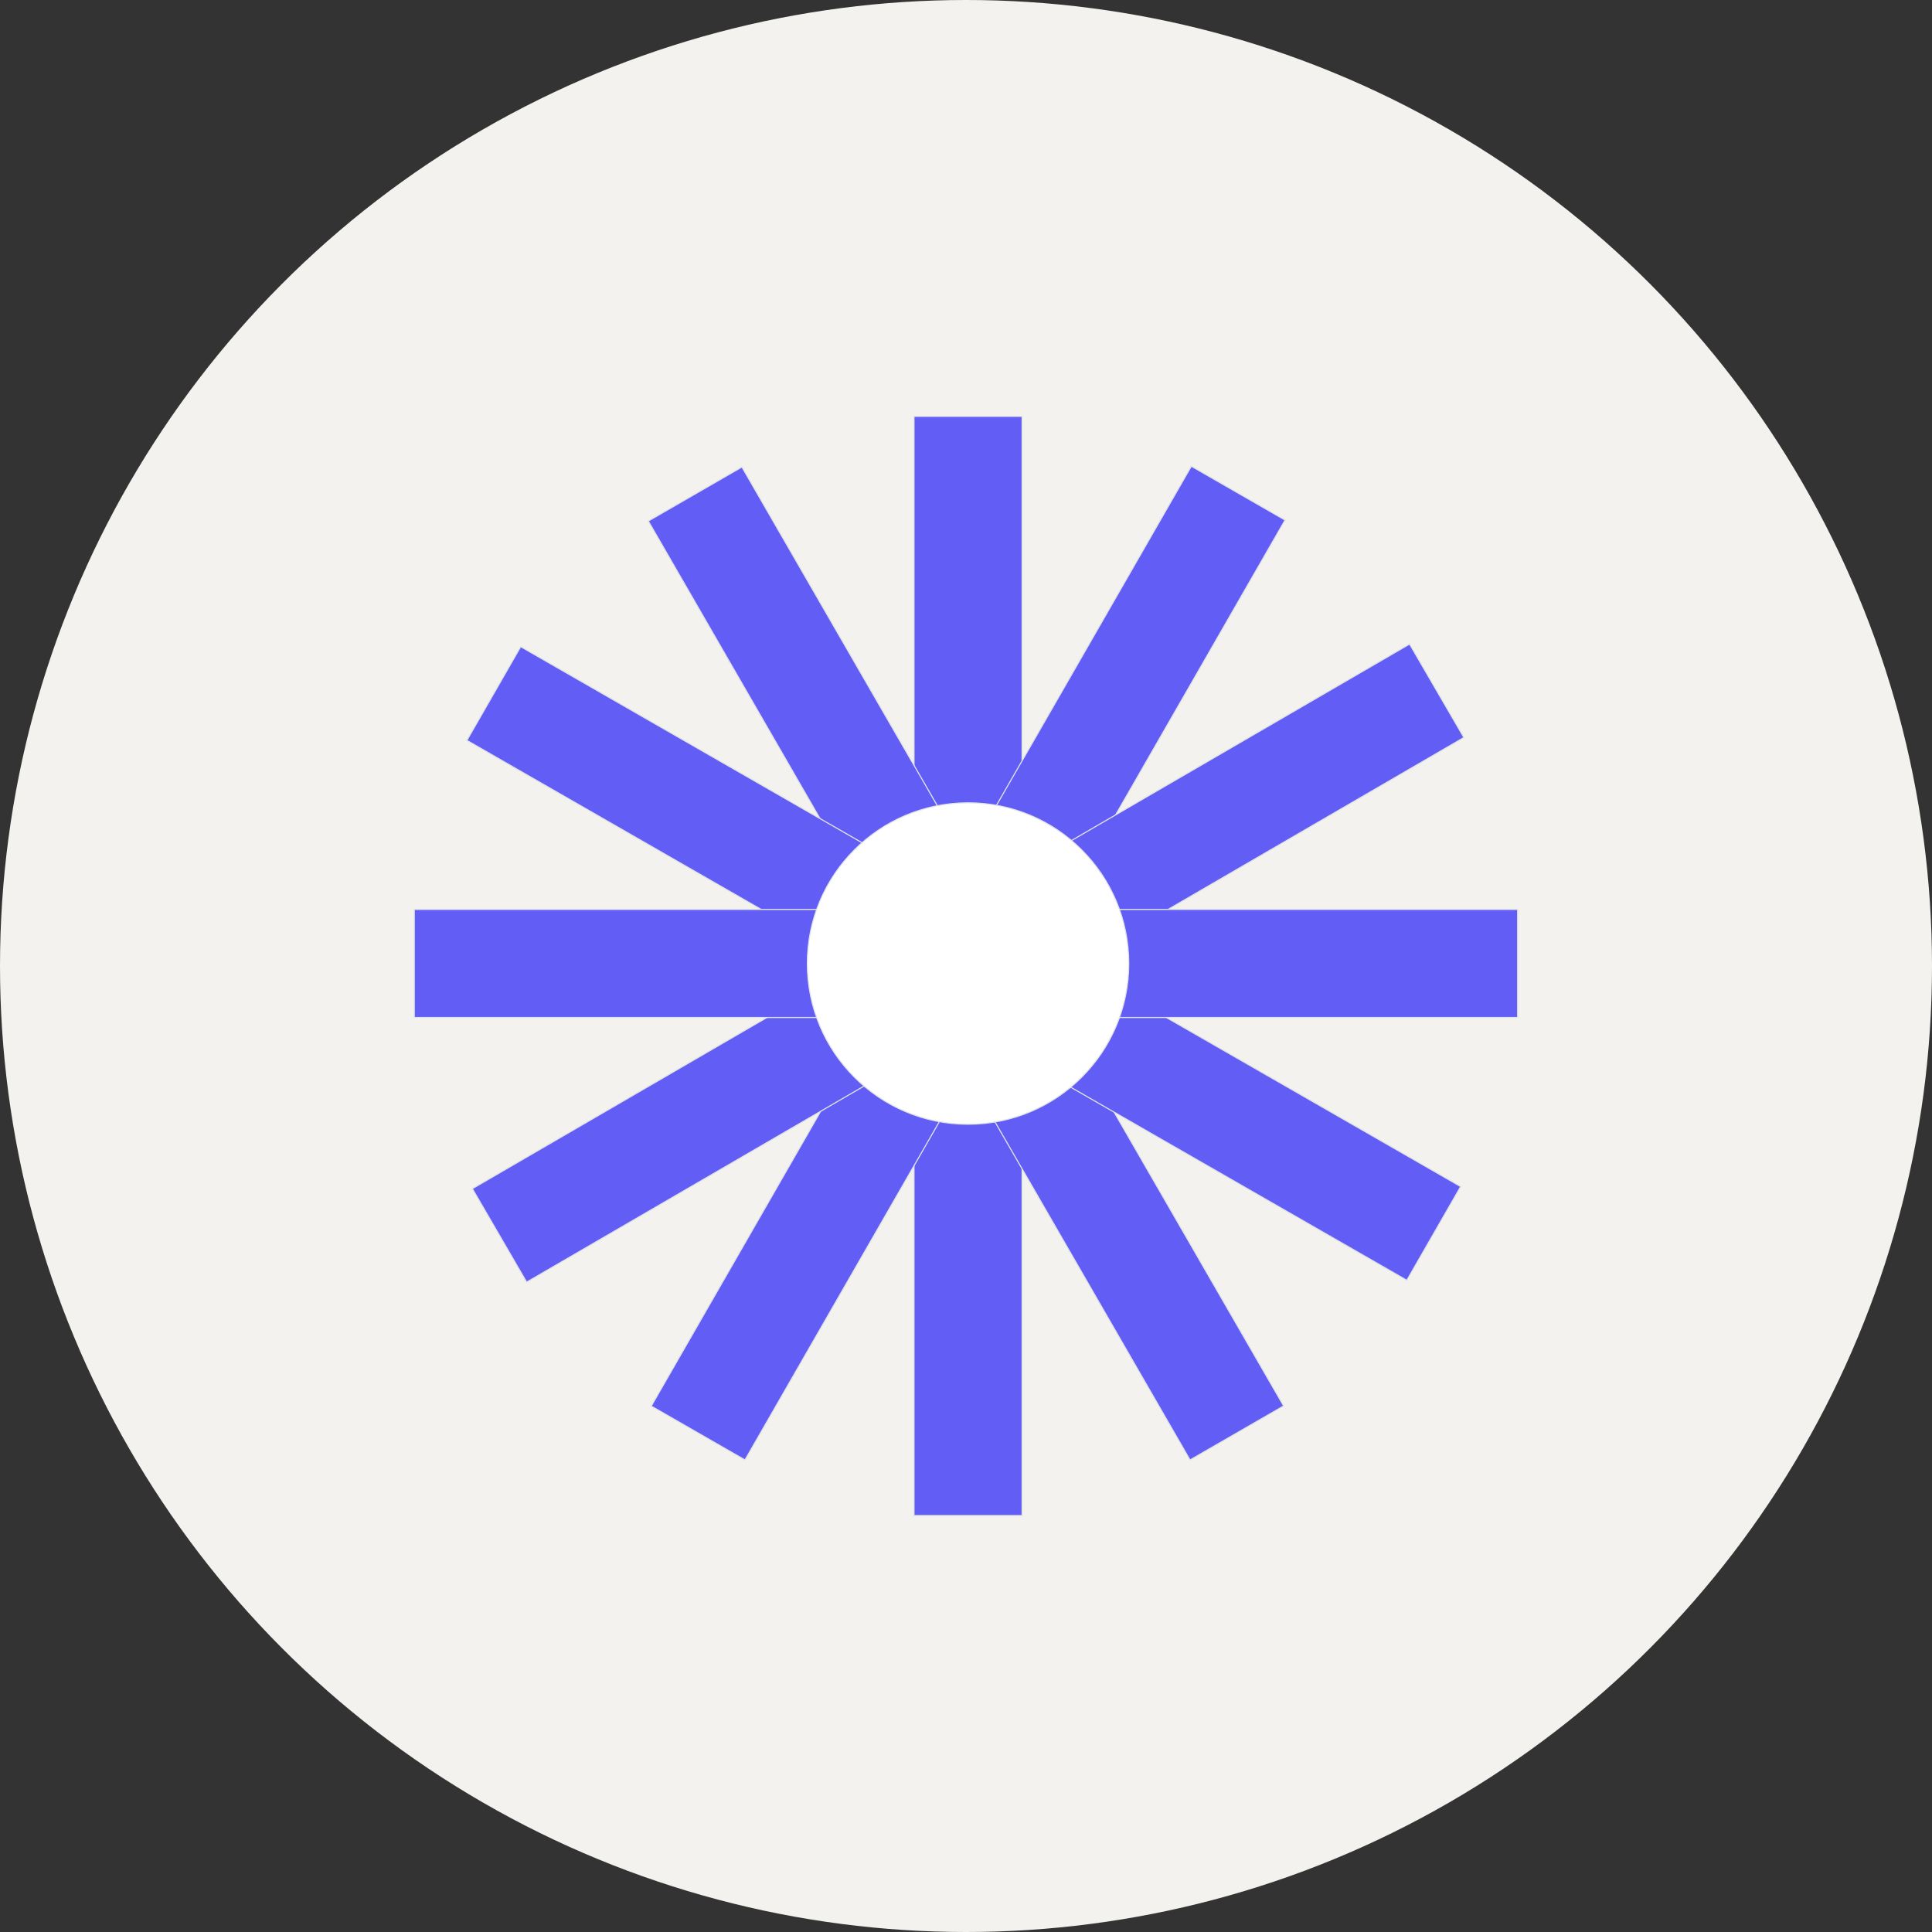<svg width="32" height="32" viewBox="0 0 32 32" fill="none" xmlns="http://www.w3.org/2000/svg">
<rect x="0" y="0" width="32" height="32" fill="#333333" stroke="none"/>
<circle cx="16" cy="16" r="16" fill="#F3F2EE"/>
<rect x="15.139" y="6.897" width="1.79" height="18.205" fill="#625DF5" stroke="#E0E3E6" stroke-width="0.018"/>
<rect x="10.738" y="8.63" width="1.79" height="17.954" transform="rotate(-29.984 10.738 8.63)" fill="#625DF5" stroke="#E0E3E6" stroke-width="0.018"/>
<rect x="7.733" y="12.263" width="1.79" height="17.954" transform="rotate(-60.127 7.733 12.263)" fill="#625DF5" stroke="#E0E3E6" stroke-width="0.018"/>
<rect x="12.339" y="24.181" width="1.79" height="17.954" transform="rotate(-150.117 12.339 24.181)" fill="#625DF5" stroke="#E0E3E6" stroke-width="0.018"/>
<rect x="8.723" y="21.236" width="1.79" height="17.954" transform="rotate(-120.16 8.723 21.236)" fill="#625DF5" stroke="#E0E3E6" stroke-width="0.018"/>
<rect x="6.862" y="16.853" width="1.79" height="18.275" transform="rotate(-90 6.862 16.853)" fill="#625DF5" stroke="#E0E3E6" stroke-width="0.018"/>
<circle cx="16.034" cy="15.959" r="2.662" fill="white" stroke="#E0E3E6" stroke-width="0.018"/>
</svg>
